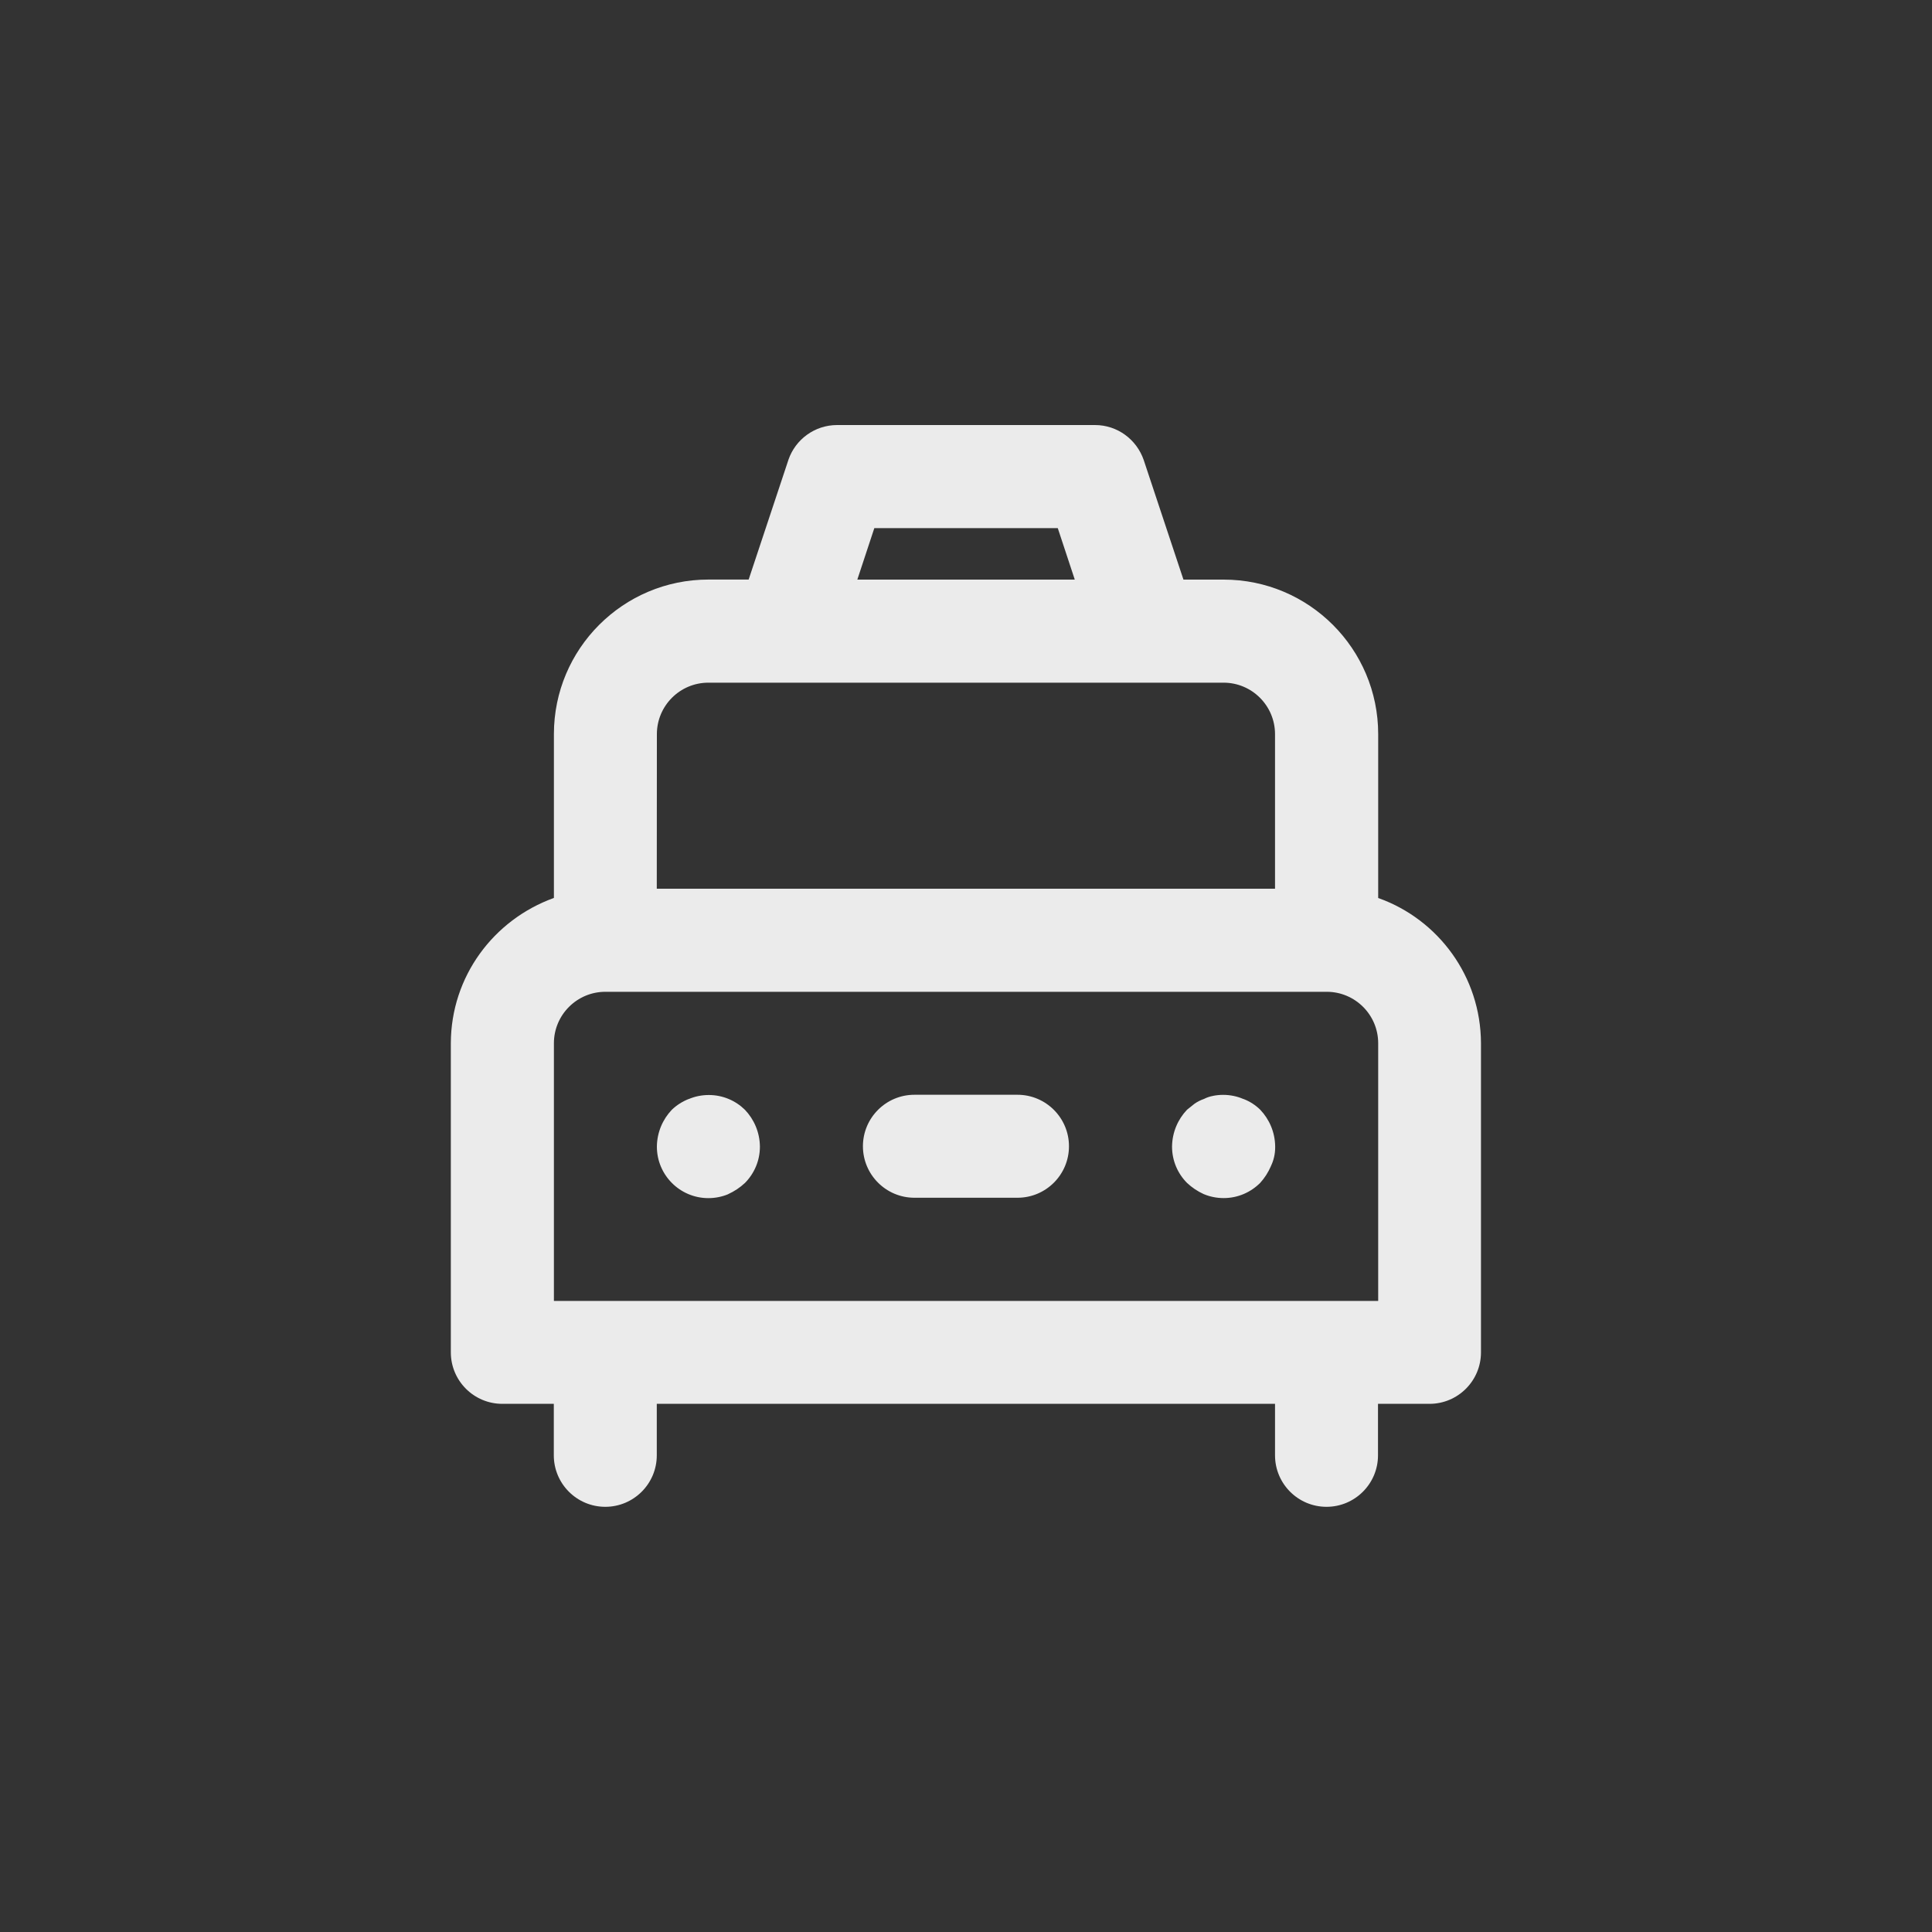 <!-- Generated by IcoMoon.io -->
<svg version="1.1" xmlns="http://www.w3.org/2000/svg" width="40" height="40" viewBox="0 0 40 40">
<rect x="0" y="0" width="40" height="40" fill="#333333" stroke="none"/>
<title>ul-taxi</title>
<path fill="#ebebeb" d="M25.738 22.752c-0.122-0.053-0.265-0.084-0.414-0.084-0.072 0-0.143 0.007-0.211 0.021l0.007-0.001c-0.072 0.013-0.137 0.035-0.196 0.066l0.004-0.002c-0.074 0.026-0.137 0.058-0.194 0.098l0.002-0.002-0.16 0.128c-0.188 0.197-0.305 0.463-0.31 0.757v0.001c0 0.002 0 0.004 0 0.006 0 0.293 0.118 0.558 0.31 0.751v0c0.1 0.094 0.217 0.173 0.344 0.231l0.008 0.003c0.12 0.050 0.259 0.080 0.406 0.080 0.296 0 0.563-0.121 0.757-0.315v0c0.091-0.1 0.166-0.217 0.221-0.344l0.003-0.008c0.054-0.112 0.086-0.243 0.086-0.382 0-0.008 0-0.016 0-0.024v0.001c-0.004-0.294-0.122-0.561-0.31-0.758l0.001 0.001c-0.098-0.096-0.214-0.172-0.345-0.222l-0.007-0.002zM28.534 18.592v-3.392c0-1.767-1.433-3.2-3.2-3.2v0h-0.832l-0.822-2.474c-0.146-0.426-0.544-0.726-1.010-0.726-0.001 0-0.002 0-0.003 0h-5.333c-0.001 0-0.002 0-0.002 0-0.467 0-0.864 0.3-1.008 0.718l-0.002 0.007-0.822 2.474h-0.832c-1.767 0-3.2 1.433-3.2 3.2v0 3.392c-1.25 0.451-2.13 1.626-2.134 3.007v6.401c0 0.589 0.478 1.066 1.066 1.066v0h1.066v1.066c0 0.589 0.478 1.066 1.066 1.066s1.066-0.478 1.066-1.066v0-1.066h12.8v1.066c0 0.589 0.478 1.066 1.066 1.066s1.066-0.478 1.066-1.066v0-1.066h1.066c0.589 0 1.066-0.478 1.066-1.066v0-6.4c-0.004-1.382-0.882-2.557-2.111-3.001l-0.022-0.007zM18.102 10.934h3.798l0.352 1.066h-4.502zM13.6 15.2c0-0.589 0.478-1.066 1.066-1.066v0h10.666c0.589 0 1.066 0.478 1.066 1.066v0 3.2h-12.8zM28.534 26.934h-17.066v-5.334c0-0.589 0.478-1.066 1.066-1.066v0h14.934c0.589 0 1.066 0.478 1.066 1.066v0zM14.262 22.752c-0.137 0.054-0.254 0.13-0.352 0.224v0c-0.188 0.197-0.305 0.463-0.31 0.757v0.001c0 0.002 0 0.003 0 0.006 0 0.589 0.478 1.066 1.066 1.066 0.146 0 0.286-0.030 0.412-0.082l-0.007 0.002c0.135-0.062 0.252-0.14 0.353-0.235l-0.001 0.001c0.191-0.193 0.31-0.458 0.31-0.751 0-0.002 0-0.004 0-0.006v0c-0.004-0.294-0.122-0.561-0.31-0.758l0.001 0.001c-0.193-0.19-0.457-0.307-0.749-0.307-0.15 0-0.291 0.030-0.421 0.086l0.007-0.002zM21.066 22.666h-2.134c-0.589 0-1.066 0.478-1.066 1.066s0.478 1.066 1.066 1.066v0h2.134c0.589 0 1.066-0.478 1.066-1.066s-0.478-1.066-1.066-1.066v0z"></path>
</svg>
